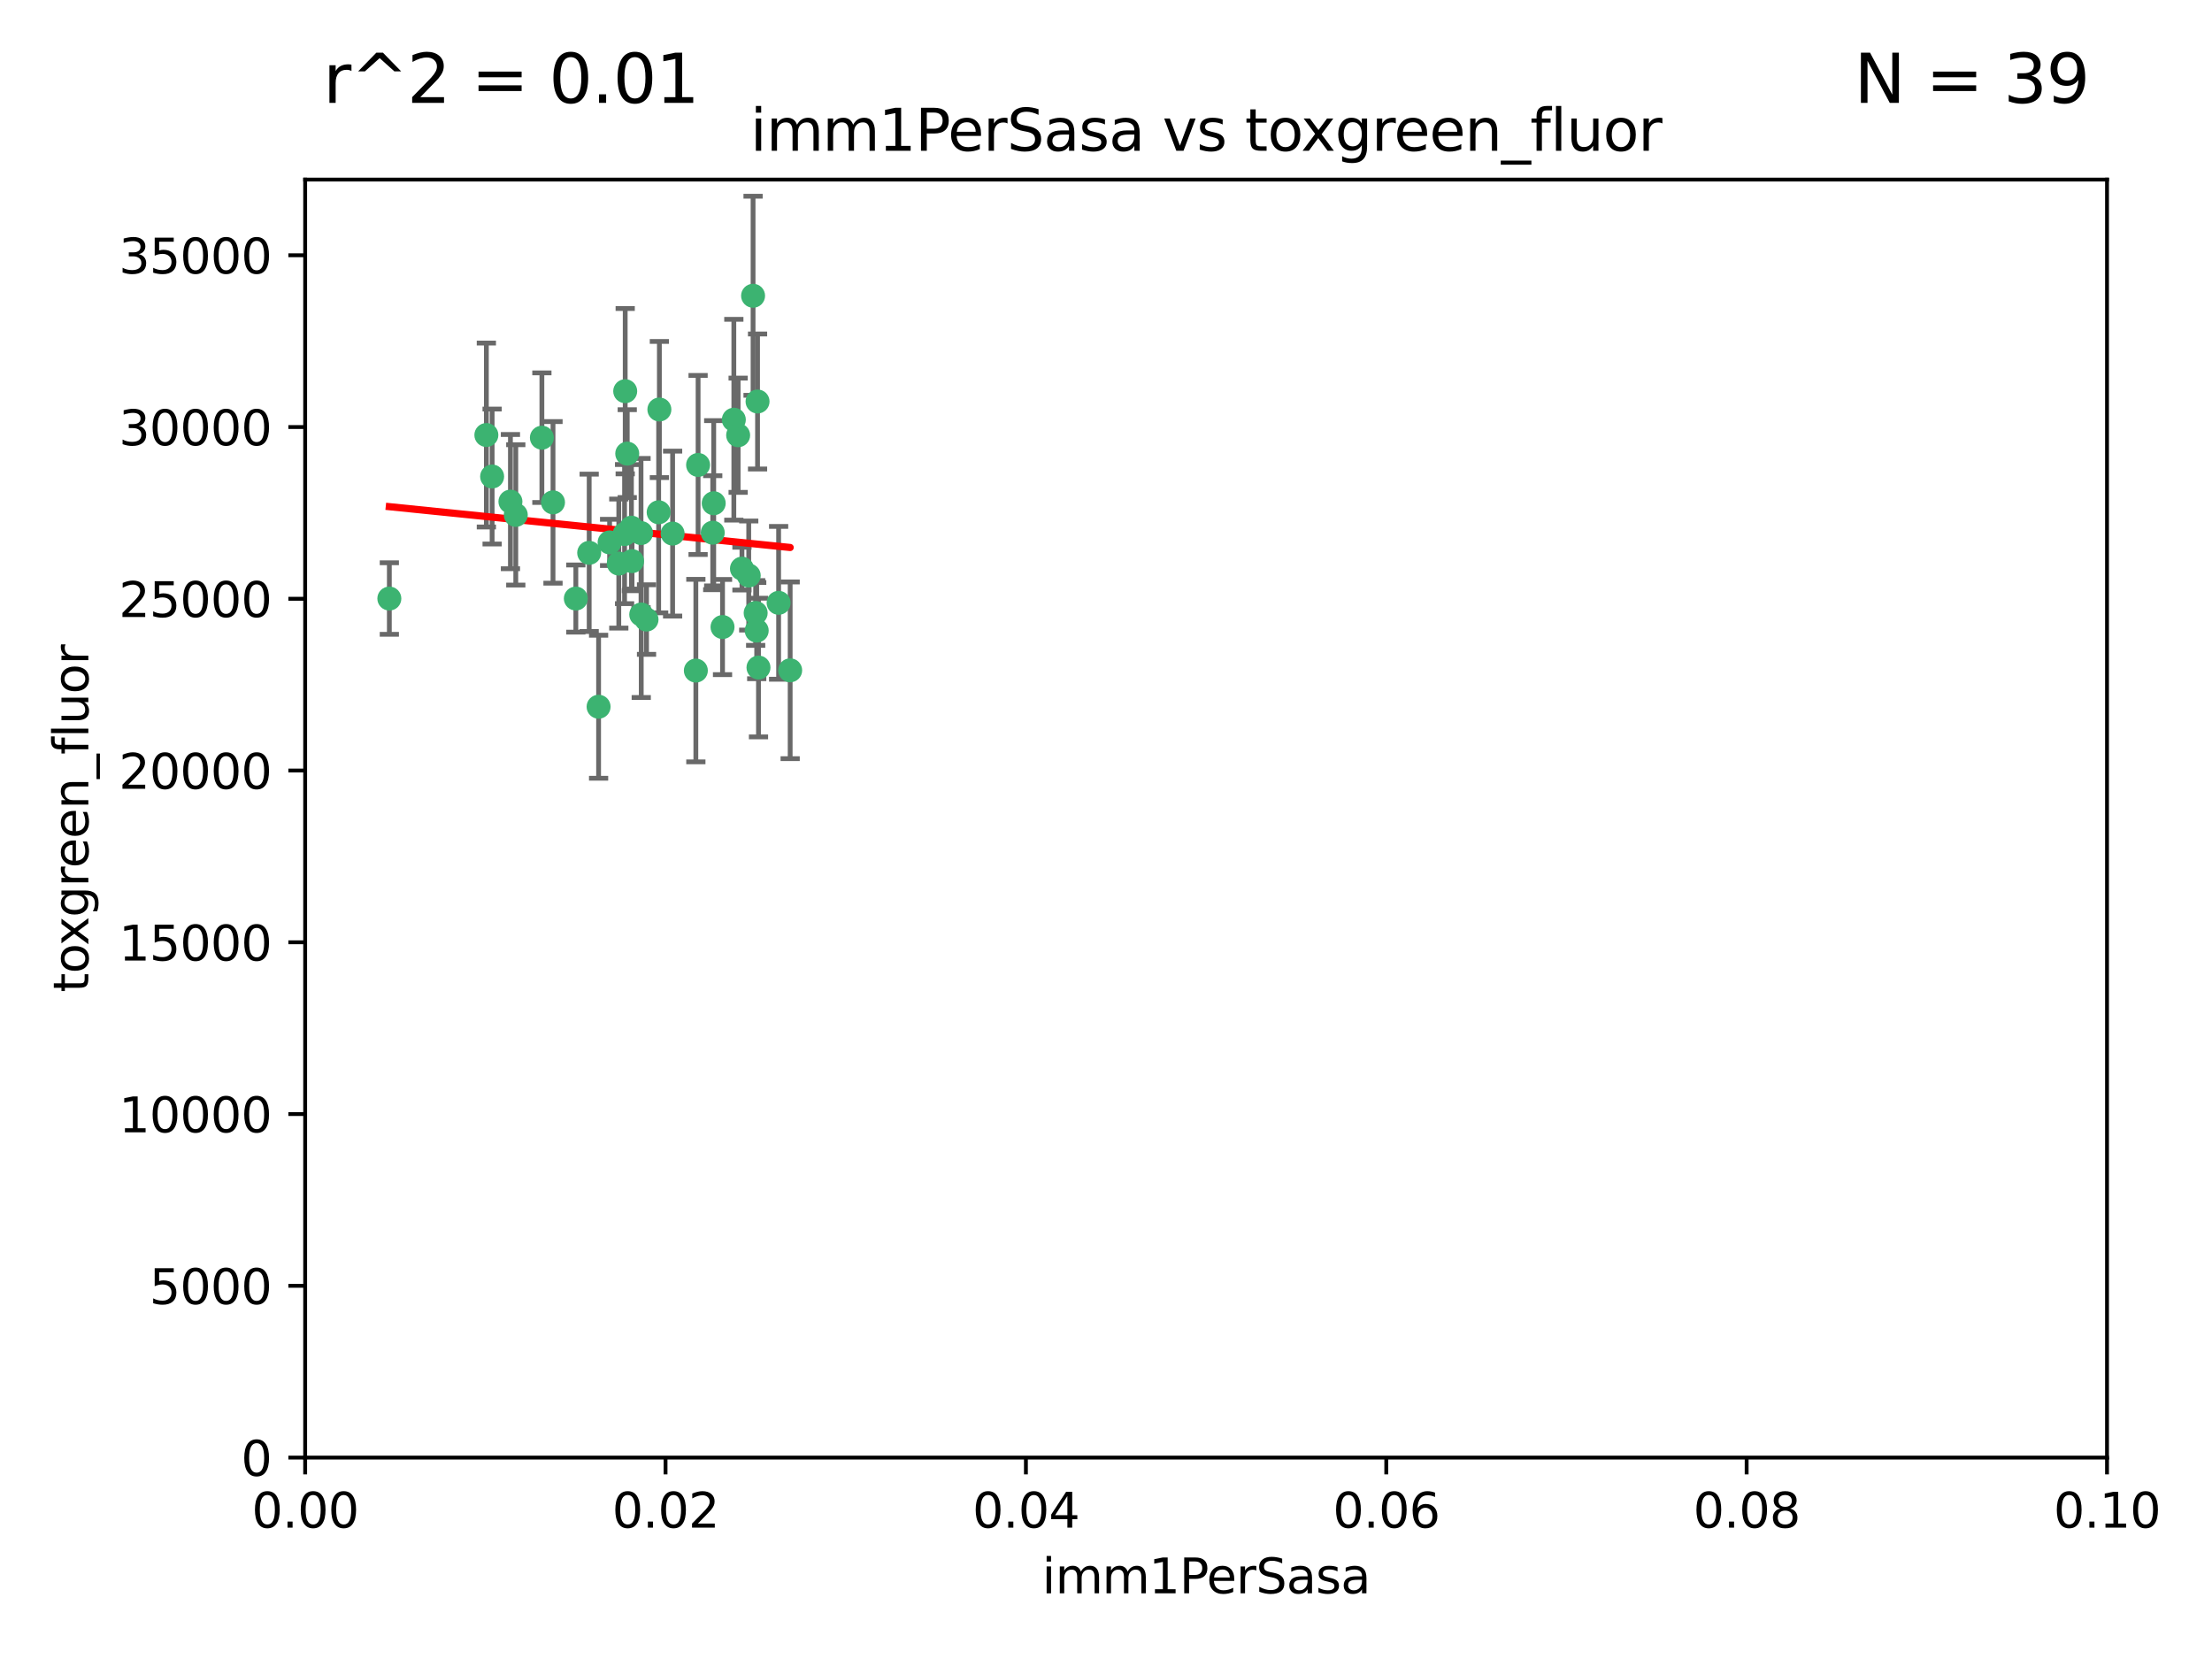 <?xml version="1.0" encoding="utf-8" standalone="no"?>
<!DOCTYPE svg PUBLIC "-//W3C//DTD SVG 1.1//EN"
  "http://www.w3.org/Graphics/SVG/1.1/DTD/svg11.dtd">
<svg xmlns:xlink="http://www.w3.org/1999/xlink" width="460.8pt" height="345.6pt" viewBox="0 0 460.8 345.6" xmlns="http://www.w3.org/2000/svg" version="1.1">
 <defs>
  <style type="text/css">*{stroke-linejoin: round; stroke-linecap: butt}</style>
 </defs>
 <g id="figure_1">
  <g id="patch_1">
   <path d="M 0 345.6 
L 460.8 345.6 
L 460.8 0 
L 0 0 
z
" style="fill: #ffffff"/>
  </g>
  <g id="axes_1">
   <g id="patch_2">
    <path d="M 63.571 303.64 
L 438.93 303.64 
L 438.93 37.411 
L 63.571 37.411 
z
" style="fill: #ffffff"/>
   </g>
   <g id="PathCollection_1">
    <defs>
     <path id="m79bf4ca592" d="M 0 1.118 
C 0.297 1.118 0.581 1 0.791 0.791 
C 1 0.581 1.118 0.297 1.118 0 
C 1.118 -0.297 1 -0.581 0.791 -0.791 
C 0.581 -1 0.297 -1.118 0 -1.118 
C -0.297 -1.118 -0.581 -1 -0.791 -0.791 
C -1 -0.581 -1.118 -0.297 -1.118 0 
C -1.118 0.297 -1 0.581 -0.791 0.791 
C -0.581 1 -0.297 1.118 0 1.118 
z
" style="stroke: #3cb371"/>
    </defs>
    <g clip-path="url(#pd5c67208cc)">
     <use xlink:href="#m79bf4ca592" x="81.107" y="124.69" style="fill: #3cb371; stroke: #3cb371"/>
     <use xlink:href="#m79bf4ca592" x="101.319" y="90.623" style="fill: #3cb371; stroke: #3cb371"/>
     <use xlink:href="#m79bf4ca592" x="106.332" y="104.496" style="fill: #3cb371; stroke: #3cb371"/>
     <use xlink:href="#m79bf4ca592" x="145.426" y="96.857" style="fill: #3cb371; stroke: #3cb371"/>
     <use xlink:href="#m79bf4ca592" x="137.211" y="106.718" style="fill: #3cb371; stroke: #3cb371"/>
     <use xlink:href="#m79bf4ca592" x="126.993" y="112.994" style="fill: #3cb371; stroke: #3cb371"/>
     <use xlink:href="#m79bf4ca592" x="119.957" y="124.689" style="fill: #3cb371; stroke: #3cb371"/>
     <use xlink:href="#m79bf4ca592" x="102.518" y="99.267" style="fill: #3cb371; stroke: #3cb371"/>
     <use xlink:href="#m79bf4ca592" x="107.447" y="107.264" style="fill: #3cb371; stroke: #3cb371"/>
     <use xlink:href="#m79bf4ca592" x="130.666" y="94.5" style="fill: #3cb371; stroke: #3cb371"/>
     <use xlink:href="#m79bf4ca592" x="112.885" y="91.178" style="fill: #3cb371; stroke: #3cb371"/>
     <use xlink:href="#m79bf4ca592" x="130.11" y="111.261" style="fill: #3cb371; stroke: #3cb371"/>
     <use xlink:href="#m79bf4ca592" x="137.361" y="85.309" style="fill: #3cb371; stroke: #3cb371"/>
     <use xlink:href="#m79bf4ca592" x="164.607" y="139.64" style="fill: #3cb371; stroke: #3cb371"/>
     <use xlink:href="#m79bf4ca592" x="124.698" y="147.225" style="fill: #3cb371; stroke: #3cb371"/>
     <use xlink:href="#m79bf4ca592" x="128.906" y="117.402" style="fill: #3cb371; stroke: #3cb371"/>
     <use xlink:href="#m79bf4ca592" x="134.683" y="129.063" style="fill: #3cb371; stroke: #3cb371"/>
     <use xlink:href="#m79bf4ca592" x="140.118" y="111.157" style="fill: #3cb371; stroke: #3cb371"/>
     <use xlink:href="#m79bf4ca592" x="157.637" y="131.368" style="fill: #3cb371; stroke: #3cb371"/>
     <use xlink:href="#m79bf4ca592" x="133.582" y="128.013" style="fill: #3cb371; stroke: #3cb371"/>
     <use xlink:href="#m79bf4ca592" x="162.201" y="125.579" style="fill: #3cb371; stroke: #3cb371"/>
     <use xlink:href="#m79bf4ca592" x="155.975" y="119.895" style="fill: #3cb371; stroke: #3cb371"/>
     <use xlink:href="#m79bf4ca592" x="152.872" y="87.434" style="fill: #3cb371; stroke: #3cb371"/>
     <use xlink:href="#m79bf4ca592" x="148.477" y="110.968" style="fill: #3cb371; stroke: #3cb371"/>
     <use xlink:href="#m79bf4ca592" x="133.537" y="111.045" style="fill: #3cb371; stroke: #3cb371"/>
     <use xlink:href="#m79bf4ca592" x="115.202" y="104.651" style="fill: #3cb371; stroke: #3cb371"/>
     <use xlink:href="#m79bf4ca592" x="131.665" y="116.895" style="fill: #3cb371; stroke: #3cb371"/>
     <use xlink:href="#m79bf4ca592" x="157.418" y="127.696" style="fill: #3cb371; stroke: #3cb371"/>
     <use xlink:href="#m79bf4ca592" x="148.679" y="104.837" style="fill: #3cb371; stroke: #3cb371"/>
     <use xlink:href="#m79bf4ca592" x="131.536" y="109.922" style="fill: #3cb371; stroke: #3cb371"/>
     <use xlink:href="#m79bf4ca592" x="156.879" y="61.614" style="fill: #3cb371; stroke: #3cb371"/>
     <use xlink:href="#m79bf4ca592" x="154.563" y="118.457" style="fill: #3cb371; stroke: #3cb371"/>
     <use xlink:href="#m79bf4ca592" x="158.007" y="139.063" style="fill: #3cb371; stroke: #3cb371"/>
     <use xlink:href="#m79bf4ca592" x="157.812" y="83.639" style="fill: #3cb371; stroke: #3cb371"/>
     <use xlink:href="#m79bf4ca592" x="153.769" y="90.667" style="fill: #3cb371; stroke: #3cb371"/>
     <use xlink:href="#m79bf4ca592" x="130.241" y="81.492" style="fill: #3cb371; stroke: #3cb371"/>
     <use xlink:href="#m79bf4ca592" x="150.516" y="130.623" style="fill: #3cb371; stroke: #3cb371"/>
     <use xlink:href="#m79bf4ca592" x="144.959" y="139.694" style="fill: #3cb371; stroke: #3cb371"/>
     <use xlink:href="#m79bf4ca592" x="122.738" y="115.163" style="fill: #3cb371; stroke: #3cb371"/>
    </g>
   </g>
   <g id="matplotlib.axis_1">
    <g id="xtick_1">
     <g id="line2d_1">
      <defs>
       <path id="m881468d9d7" d="M 0 0 
L 0 3.5 
" style="stroke: #000000; stroke-width: 0.8"/>
      </defs>
      <g>
       <use xlink:href="#m881468d9d7" x="63.571" y="303.64" style="stroke: #000000; stroke-width: 0.8"/>
      </g>
     </g>
     <g id="text_1">
      <!-- 0.00 -->
      <g transform="translate(52.438 318.238)scale(0.1 -0.1)">
       <defs>
        <path id="DejaVuSans-30" d="M 2034 4250 
Q 1547 4250 1301 3770 
Q 1056 3291 1056 2328 
Q 1056 1369 1301 889 
Q 1547 409 2034 409 
Q 2525 409 2770 889 
Q 3016 1369 3016 2328 
Q 3016 3291 2770 3770 
Q 2525 4250 2034 4250 
z
M 2034 4750 
Q 2819 4750 3233 4129 
Q 3647 3509 3647 2328 
Q 3647 1150 3233 529 
Q 2819 -91 2034 -91 
Q 1250 -91 836 529 
Q 422 1150 422 2328 
Q 422 3509 836 4129 
Q 1250 4750 2034 4750 
z
" transform="scale(0.016)"/>
        <path id="DejaVuSans-2e" d="M 684 794 
L 1344 794 
L 1344 0 
L 684 0 
L 684 794 
z
" transform="scale(0.016)"/>
       </defs>
       <use xlink:href="#DejaVuSans-30"/>
       <use xlink:href="#DejaVuSans-2e" x="63.623"/>
       <use xlink:href="#DejaVuSans-30" x="95.41"/>
       <use xlink:href="#DejaVuSans-30" x="159.033"/>
      </g>
     </g>
    </g>
    <g id="xtick_2">
     <g id="line2d_2">
      <g>
       <use xlink:href="#m881468d9d7" x="138.643" y="303.64" style="stroke: #000000; stroke-width: 0.8"/>
      </g>
     </g>
     <g id="text_2">
      <!-- 0.02 -->
      <g transform="translate(127.51 318.238)scale(0.1 -0.1)">
       <defs>
        <path id="DejaVuSans-32" d="M 1228 531 
L 3431 531 
L 3431 0 
L 469 0 
L 469 531 
Q 828 903 1448 1529 
Q 2069 2156 2228 2338 
Q 2531 2678 2651 2914 
Q 2772 3150 2772 3378 
Q 2772 3750 2511 3984 
Q 2250 4219 1831 4219 
Q 1534 4219 1204 4116 
Q 875 4013 500 3803 
L 500 4441 
Q 881 4594 1212 4672 
Q 1544 4750 1819 4750 
Q 2544 4750 2975 4387 
Q 3406 4025 3406 3419 
Q 3406 3131 3298 2873 
Q 3191 2616 2906 2266 
Q 2828 2175 2409 1742 
Q 1991 1309 1228 531 
z
" transform="scale(0.016)"/>
       </defs>
       <use xlink:href="#DejaVuSans-30"/>
       <use xlink:href="#DejaVuSans-2e" x="63.623"/>
       <use xlink:href="#DejaVuSans-30" x="95.41"/>
       <use xlink:href="#DejaVuSans-32" x="159.033"/>
      </g>
     </g>
    </g>
    <g id="xtick_3">
     <g id="line2d_3">
      <g>
       <use xlink:href="#m881468d9d7" x="213.715" y="303.64" style="stroke: #000000; stroke-width: 0.8"/>
      </g>
     </g>
     <g id="text_3">
      <!-- 0.04 -->
      <g transform="translate(202.582 318.238)scale(0.1 -0.1)">
       <defs>
        <path id="DejaVuSans-34" d="M 2419 4116 
L 825 1625 
L 2419 1625 
L 2419 4116 
z
M 2253 4666 
L 3047 4666 
L 3047 1625 
L 3713 1625 
L 3713 1100 
L 3047 1100 
L 3047 0 
L 2419 0 
L 2419 1100 
L 313 1100 
L 313 1709 
L 2253 4666 
z
" transform="scale(0.016)"/>
       </defs>
       <use xlink:href="#DejaVuSans-30"/>
       <use xlink:href="#DejaVuSans-2e" x="63.623"/>
       <use xlink:href="#DejaVuSans-30" x="95.41"/>
       <use xlink:href="#DejaVuSans-34" x="159.033"/>
      </g>
     </g>
    </g>
    <g id="xtick_4">
     <g id="line2d_4">
      <g>
       <use xlink:href="#m881468d9d7" x="288.786" y="303.64" style="stroke: #000000; stroke-width: 0.8"/>
      </g>
     </g>
     <g id="text_4">
      <!-- 0.06 -->
      <g transform="translate(277.654 318.238)scale(0.1 -0.1)">
       <defs>
        <path id="DejaVuSans-36" d="M 2113 2584 
Q 1688 2584 1439 2293 
Q 1191 2003 1191 1497 
Q 1191 994 1439 701 
Q 1688 409 2113 409 
Q 2538 409 2786 701 
Q 3034 994 3034 1497 
Q 3034 2003 2786 2293 
Q 2538 2584 2113 2584 
z
M 3366 4563 
L 3366 3988 
Q 3128 4100 2886 4159 
Q 2644 4219 2406 4219 
Q 1781 4219 1451 3797 
Q 1122 3375 1075 2522 
Q 1259 2794 1537 2939 
Q 1816 3084 2150 3084 
Q 2853 3084 3261 2657 
Q 3669 2231 3669 1497 
Q 3669 778 3244 343 
Q 2819 -91 2113 -91 
Q 1303 -91 875 529 
Q 447 1150 447 2328 
Q 447 3434 972 4092 
Q 1497 4750 2381 4750 
Q 2619 4750 2861 4703 
Q 3103 4656 3366 4563 
z
" transform="scale(0.016)"/>
       </defs>
       <use xlink:href="#DejaVuSans-30"/>
       <use xlink:href="#DejaVuSans-2e" x="63.623"/>
       <use xlink:href="#DejaVuSans-30" x="95.41"/>
       <use xlink:href="#DejaVuSans-36" x="159.033"/>
      </g>
     </g>
    </g>
    <g id="xtick_5">
     <g id="line2d_5">
      <g>
       <use xlink:href="#m881468d9d7" x="363.858" y="303.64" style="stroke: #000000; stroke-width: 0.8"/>
      </g>
     </g>
     <g id="text_5">
      <!-- 0.08 -->
      <g transform="translate(352.725 318.238)scale(0.1 -0.1)">
       <defs>
        <path id="DejaVuSans-38" d="M 2034 2216 
Q 1584 2216 1326 1975 
Q 1069 1734 1069 1313 
Q 1069 891 1326 650 
Q 1584 409 2034 409 
Q 2484 409 2743 651 
Q 3003 894 3003 1313 
Q 3003 1734 2745 1975 
Q 2488 2216 2034 2216 
z
M 1403 2484 
Q 997 2584 770 2862 
Q 544 3141 544 3541 
Q 544 4100 942 4425 
Q 1341 4750 2034 4750 
Q 2731 4750 3128 4425 
Q 3525 4100 3525 3541 
Q 3525 3141 3298 2862 
Q 3072 2584 2669 2484 
Q 3125 2378 3379 2068 
Q 3634 1759 3634 1313 
Q 3634 634 3220 271 
Q 2806 -91 2034 -91 
Q 1263 -91 848 271 
Q 434 634 434 1313 
Q 434 1759 690 2068 
Q 947 2378 1403 2484 
z
M 1172 3481 
Q 1172 3119 1398 2916 
Q 1625 2713 2034 2713 
Q 2441 2713 2670 2916 
Q 2900 3119 2900 3481 
Q 2900 3844 2670 4047 
Q 2441 4250 2034 4250 
Q 1625 4250 1398 4047 
Q 1172 3844 1172 3481 
z
" transform="scale(0.016)"/>
       </defs>
       <use xlink:href="#DejaVuSans-30"/>
       <use xlink:href="#DejaVuSans-2e" x="63.623"/>
       <use xlink:href="#DejaVuSans-30" x="95.41"/>
       <use xlink:href="#DejaVuSans-38" x="159.033"/>
      </g>
     </g>
    </g>
    <g id="xtick_6">
     <g id="line2d_6">
      <g>
       <use xlink:href="#m881468d9d7" x="438.93" y="303.64" style="stroke: #000000; stroke-width: 0.8"/>
      </g>
     </g>
     <g id="text_6">
      <!-- 0.10 -->
      <g transform="translate(427.797 318.238)scale(0.1 -0.1)">
       <defs>
        <path id="DejaVuSans-31" d="M 794 531 
L 1825 531 
L 1825 4091 
L 703 3866 
L 703 4441 
L 1819 4666 
L 2450 4666 
L 2450 531 
L 3481 531 
L 3481 0 
L 794 0 
L 794 531 
z
" transform="scale(0.016)"/>
       </defs>
       <use xlink:href="#DejaVuSans-30"/>
       <use xlink:href="#DejaVuSans-2e" x="63.623"/>
       <use xlink:href="#DejaVuSans-31" x="95.41"/>
       <use xlink:href="#DejaVuSans-30" x="159.033"/>
      </g>
     </g>
    </g>
    <g id="text_7">
     <!-- imm1PerSasa -->
     <g transform="translate(217.067 331.917)scale(0.1 -0.1)">
      <defs>
       <path id="DejaVuSans-69" d="M 603 3500 
L 1178 3500 
L 1178 0 
L 603 0 
L 603 3500 
z
M 603 4863 
L 1178 4863 
L 1178 4134 
L 603 4134 
L 603 4863 
z
" transform="scale(0.016)"/>
       <path id="DejaVuSans-6d" d="M 3328 2828 
Q 3544 3216 3844 3400 
Q 4144 3584 4550 3584 
Q 5097 3584 5394 3201 
Q 5691 2819 5691 2113 
L 5691 0 
L 5113 0 
L 5113 2094 
Q 5113 2597 4934 2840 
Q 4756 3084 4391 3084 
Q 3944 3084 3684 2787 
Q 3425 2491 3425 1978 
L 3425 0 
L 2847 0 
L 2847 2094 
Q 2847 2600 2669 2842 
Q 2491 3084 2119 3084 
Q 1678 3084 1418 2786 
Q 1159 2488 1159 1978 
L 1159 0 
L 581 0 
L 581 3500 
L 1159 3500 
L 1159 2956 
Q 1356 3278 1631 3431 
Q 1906 3584 2284 3584 
Q 2666 3584 2933 3390 
Q 3200 3197 3328 2828 
z
" transform="scale(0.016)"/>
       <path id="DejaVuSans-50" d="M 1259 4147 
L 1259 2394 
L 2053 2394 
Q 2494 2394 2734 2622 
Q 2975 2850 2975 3272 
Q 2975 3691 2734 3919 
Q 2494 4147 2053 4147 
L 1259 4147 
z
M 628 4666 
L 2053 4666 
Q 2838 4666 3239 4311 
Q 3641 3956 3641 3272 
Q 3641 2581 3239 2228 
Q 2838 1875 2053 1875 
L 1259 1875 
L 1259 0 
L 628 0 
L 628 4666 
z
" transform="scale(0.016)"/>
       <path id="DejaVuSans-65" d="M 3597 1894 
L 3597 1613 
L 953 1613 
Q 991 1019 1311 708 
Q 1631 397 2203 397 
Q 2534 397 2845 478 
Q 3156 559 3463 722 
L 3463 178 
Q 3153 47 2828 -22 
Q 2503 -91 2169 -91 
Q 1331 -91 842 396 
Q 353 884 353 1716 
Q 353 2575 817 3079 
Q 1281 3584 2069 3584 
Q 2775 3584 3186 3129 
Q 3597 2675 3597 1894 
z
M 3022 2063 
Q 3016 2534 2758 2815 
Q 2500 3097 2075 3097 
Q 1594 3097 1305 2825 
Q 1016 2553 972 2059 
L 3022 2063 
z
" transform="scale(0.016)"/>
       <path id="DejaVuSans-72" d="M 2631 2963 
Q 2534 3019 2420 3045 
Q 2306 3072 2169 3072 
Q 1681 3072 1420 2755 
Q 1159 2438 1159 1844 
L 1159 0 
L 581 0 
L 581 3500 
L 1159 3500 
L 1159 2956 
Q 1341 3275 1631 3429 
Q 1922 3584 2338 3584 
Q 2397 3584 2469 3576 
Q 2541 3569 2628 3553 
L 2631 2963 
z
" transform="scale(0.016)"/>
       <path id="DejaVuSans-53" d="M 3425 4513 
L 3425 3897 
Q 3066 4069 2747 4153 
Q 2428 4238 2131 4238 
Q 1616 4238 1336 4038 
Q 1056 3838 1056 3469 
Q 1056 3159 1242 3001 
Q 1428 2844 1947 2747 
L 2328 2669 
Q 3034 2534 3370 2195 
Q 3706 1856 3706 1288 
Q 3706 609 3251 259 
Q 2797 -91 1919 -91 
Q 1588 -91 1214 -16 
Q 841 59 441 206 
L 441 856 
Q 825 641 1194 531 
Q 1563 422 1919 422 
Q 2459 422 2753 634 
Q 3047 847 3047 1241 
Q 3047 1584 2836 1778 
Q 2625 1972 2144 2069 
L 1759 2144 
Q 1053 2284 737 2584 
Q 422 2884 422 3419 
Q 422 4038 858 4394 
Q 1294 4750 2059 4750 
Q 2388 4750 2728 4690 
Q 3069 4631 3425 4513 
z
" transform="scale(0.016)"/>
       <path id="DejaVuSans-61" d="M 2194 1759 
Q 1497 1759 1228 1600 
Q 959 1441 959 1056 
Q 959 750 1161 570 
Q 1363 391 1709 391 
Q 2188 391 2477 730 
Q 2766 1069 2766 1631 
L 2766 1759 
L 2194 1759 
z
M 3341 1997 
L 3341 0 
L 2766 0 
L 2766 531 
Q 2569 213 2275 61 
Q 1981 -91 1556 -91 
Q 1019 -91 701 211 
Q 384 513 384 1019 
Q 384 1609 779 1909 
Q 1175 2209 1959 2209 
L 2766 2209 
L 2766 2266 
Q 2766 2663 2505 2880 
Q 2244 3097 1772 3097 
Q 1472 3097 1187 3025 
Q 903 2953 641 2809 
L 641 3341 
Q 956 3463 1253 3523 
Q 1550 3584 1831 3584 
Q 2591 3584 2966 3190 
Q 3341 2797 3341 1997 
z
" transform="scale(0.016)"/>
       <path id="DejaVuSans-73" d="M 2834 3397 
L 2834 2853 
Q 2591 2978 2328 3040 
Q 2066 3103 1784 3103 
Q 1356 3103 1142 2972 
Q 928 2841 928 2578 
Q 928 2378 1081 2264 
Q 1234 2150 1697 2047 
L 1894 2003 
Q 2506 1872 2764 1633 
Q 3022 1394 3022 966 
Q 3022 478 2636 193 
Q 2250 -91 1575 -91 
Q 1294 -91 989 -36 
Q 684 19 347 128 
L 347 722 
Q 666 556 975 473 
Q 1284 391 1588 391 
Q 1994 391 2212 530 
Q 2431 669 2431 922 
Q 2431 1156 2273 1281 
Q 2116 1406 1581 1522 
L 1381 1569 
Q 847 1681 609 1914 
Q 372 2147 372 2553 
Q 372 3047 722 3315 
Q 1072 3584 1716 3584 
Q 2034 3584 2315 3537 
Q 2597 3491 2834 3397 
z
" transform="scale(0.016)"/>
      </defs>
      <use xlink:href="#DejaVuSans-69"/>
      <use xlink:href="#DejaVuSans-6d" x="27.783"/>
      <use xlink:href="#DejaVuSans-6d" x="125.195"/>
      <use xlink:href="#DejaVuSans-31" x="222.607"/>
      <use xlink:href="#DejaVuSans-50" x="286.23"/>
      <use xlink:href="#DejaVuSans-65" x="342.908"/>
      <use xlink:href="#DejaVuSans-72" x="404.432"/>
      <use xlink:href="#DejaVuSans-53" x="445.545"/>
      <use xlink:href="#DejaVuSans-61" x="509.021"/>
      <use xlink:href="#DejaVuSans-73" x="570.301"/>
      <use xlink:href="#DejaVuSans-61" x="622.4"/>
     </g>
    </g>
   </g>
   <g id="matplotlib.axis_2">
    <g id="ytick_1">
     <g id="line2d_7">
      <defs>
       <path id="m33e1cf31df" d="M 0 0 
L -3.5 0 
" style="stroke: #000000; stroke-width: 0.8"/>
      </defs>
      <g>
       <use xlink:href="#m33e1cf31df" x="63.571" y="303.64" style="stroke: #000000; stroke-width: 0.8"/>
      </g>
     </g>
     <g id="text_8">
      <!-- 0 -->
      <g transform="translate(50.209 307.439)scale(0.1 -0.1)">
       <use xlink:href="#DejaVuSans-30"/>
      </g>
     </g>
    </g>
    <g id="ytick_2">
     <g id="line2d_8">
      <g>
       <use xlink:href="#m33e1cf31df" x="63.571" y="267.859" style="stroke: #000000; stroke-width: 0.8"/>
      </g>
     </g>
     <g id="text_9">
      <!-- 5000 -->
      <g transform="translate(31.121 271.658)scale(0.1 -0.1)">
       <defs>
        <path id="DejaVuSans-35" d="M 691 4666 
L 3169 4666 
L 3169 4134 
L 1269 4134 
L 1269 2991 
Q 1406 3038 1543 3061 
Q 1681 3084 1819 3084 
Q 2600 3084 3056 2656 
Q 3513 2228 3513 1497 
Q 3513 744 3044 326 
Q 2575 -91 1722 -91 
Q 1428 -91 1123 -41 
Q 819 9 494 109 
L 494 744 
Q 775 591 1075 516 
Q 1375 441 1709 441 
Q 2250 441 2565 725 
Q 2881 1009 2881 1497 
Q 2881 1984 2565 2268 
Q 2250 2553 1709 2553 
Q 1456 2553 1204 2497 
Q 953 2441 691 2322 
L 691 4666 
z
" transform="scale(0.016)"/>
       </defs>
       <use xlink:href="#DejaVuSans-35"/>
       <use xlink:href="#DejaVuSans-30" x="63.623"/>
       <use xlink:href="#DejaVuSans-30" x="127.246"/>
       <use xlink:href="#DejaVuSans-30" x="190.869"/>
      </g>
     </g>
    </g>
    <g id="ytick_3">
     <g id="line2d_9">
      <g>
       <use xlink:href="#m33e1cf31df" x="63.571" y="232.078" style="stroke: #000000; stroke-width: 0.8"/>
      </g>
     </g>
     <g id="text_10">
      <!-- 10000 -->
      <g transform="translate(24.759 235.878)scale(0.1 -0.1)">
       <use xlink:href="#DejaVuSans-31"/>
       <use xlink:href="#DejaVuSans-30" x="63.623"/>
       <use xlink:href="#DejaVuSans-30" x="127.246"/>
       <use xlink:href="#DejaVuSans-30" x="190.869"/>
       <use xlink:href="#DejaVuSans-30" x="254.492"/>
      </g>
     </g>
    </g>
    <g id="ytick_4">
     <g id="line2d_10">
      <g>
       <use xlink:href="#m33e1cf31df" x="63.571" y="196.298" style="stroke: #000000; stroke-width: 0.8"/>
      </g>
     </g>
     <g id="text_11">
      <!-- 15000 -->
      <g transform="translate(24.759 200.097)scale(0.1 -0.1)">
       <use xlink:href="#DejaVuSans-31"/>
       <use xlink:href="#DejaVuSans-35" x="63.623"/>
       <use xlink:href="#DejaVuSans-30" x="127.246"/>
       <use xlink:href="#DejaVuSans-30" x="190.869"/>
       <use xlink:href="#DejaVuSans-30" x="254.492"/>
      </g>
     </g>
    </g>
    <g id="ytick_5">
     <g id="line2d_11">
      <g>
       <use xlink:href="#m33e1cf31df" x="63.571" y="160.517" style="stroke: #000000; stroke-width: 0.8"/>
      </g>
     </g>
     <g id="text_12">
      <!-- 20000 -->
      <g transform="translate(24.759 164.316)scale(0.1 -0.1)">
       <use xlink:href="#DejaVuSans-32"/>
       <use xlink:href="#DejaVuSans-30" x="63.623"/>
       <use xlink:href="#DejaVuSans-30" x="127.246"/>
       <use xlink:href="#DejaVuSans-30" x="190.869"/>
       <use xlink:href="#DejaVuSans-30" x="254.492"/>
      </g>
     </g>
    </g>
    <g id="ytick_6">
     <g id="line2d_12">
      <g>
       <use xlink:href="#m33e1cf31df" x="63.571" y="124.736" style="stroke: #000000; stroke-width: 0.8"/>
      </g>
     </g>
     <g id="text_13">
      <!-- 25000 -->
      <g transform="translate(24.759 128.535)scale(0.1 -0.1)">
       <use xlink:href="#DejaVuSans-32"/>
       <use xlink:href="#DejaVuSans-35" x="63.623"/>
       <use xlink:href="#DejaVuSans-30" x="127.246"/>
       <use xlink:href="#DejaVuSans-30" x="190.869"/>
       <use xlink:href="#DejaVuSans-30" x="254.492"/>
      </g>
     </g>
    </g>
    <g id="ytick_7">
     <g id="line2d_13">
      <g>
       <use xlink:href="#m33e1cf31df" x="63.571" y="88.955" style="stroke: #000000; stroke-width: 0.8"/>
      </g>
     </g>
     <g id="text_14">
      <!-- 30000 -->
      <g transform="translate(24.759 92.754)scale(0.1 -0.1)">
       <defs>
        <path id="DejaVuSans-33" d="M 2597 2516 
Q 3050 2419 3304 2112 
Q 3559 1806 3559 1356 
Q 3559 666 3084 287 
Q 2609 -91 1734 -91 
Q 1441 -91 1130 -33 
Q 819 25 488 141 
L 488 750 
Q 750 597 1062 519 
Q 1375 441 1716 441 
Q 2309 441 2620 675 
Q 2931 909 2931 1356 
Q 2931 1769 2642 2001 
Q 2353 2234 1838 2234 
L 1294 2234 
L 1294 2753 
L 1863 2753 
Q 2328 2753 2575 2939 
Q 2822 3125 2822 3475 
Q 2822 3834 2567 4026 
Q 2313 4219 1838 4219 
Q 1578 4219 1281 4162 
Q 984 4106 628 3988 
L 628 4550 
Q 988 4650 1302 4700 
Q 1616 4750 1894 4750 
Q 2613 4750 3031 4423 
Q 3450 4097 3450 3541 
Q 3450 3153 3228 2886 
Q 3006 2619 2597 2516 
z
" transform="scale(0.016)"/>
       </defs>
       <use xlink:href="#DejaVuSans-33"/>
       <use xlink:href="#DejaVuSans-30" x="63.623"/>
       <use xlink:href="#DejaVuSans-30" x="127.246"/>
       <use xlink:href="#DejaVuSans-30" x="190.869"/>
       <use xlink:href="#DejaVuSans-30" x="254.492"/>
      </g>
     </g>
    </g>
    <g id="ytick_8">
     <g id="line2d_14">
      <g>
       <use xlink:href="#m33e1cf31df" x="63.571" y="53.174" style="stroke: #000000; stroke-width: 0.8"/>
      </g>
     </g>
     <g id="text_15">
      <!-- 35000 -->
      <g transform="translate(24.759 56.974)scale(0.1 -0.1)">
       <use xlink:href="#DejaVuSans-33"/>
       <use xlink:href="#DejaVuSans-35" x="63.623"/>
       <use xlink:href="#DejaVuSans-30" x="127.246"/>
       <use xlink:href="#DejaVuSans-30" x="190.869"/>
       <use xlink:href="#DejaVuSans-30" x="254.492"/>
      </g>
     </g>
    </g>
    <g id="text_16">
     <!-- toxgreen_fluor -->
     <g transform="translate(18.401 206.72)rotate(-90)scale(0.1 -0.1)">
      <defs>
       <path id="DejaVuSans-74" d="M 1172 4494 
L 1172 3500 
L 2356 3500 
L 2356 3053 
L 1172 3053 
L 1172 1153 
Q 1172 725 1289 603 
Q 1406 481 1766 481 
L 2356 481 
L 2356 0 
L 1766 0 
Q 1100 0 847 248 
Q 594 497 594 1153 
L 594 3053 
L 172 3053 
L 172 3500 
L 594 3500 
L 594 4494 
L 1172 4494 
z
" transform="scale(0.016)"/>
       <path id="DejaVuSans-6f" d="M 1959 3097 
Q 1497 3097 1228 2736 
Q 959 2375 959 1747 
Q 959 1119 1226 758 
Q 1494 397 1959 397 
Q 2419 397 2687 759 
Q 2956 1122 2956 1747 
Q 2956 2369 2687 2733 
Q 2419 3097 1959 3097 
z
M 1959 3584 
Q 2709 3584 3137 3096 
Q 3566 2609 3566 1747 
Q 3566 888 3137 398 
Q 2709 -91 1959 -91 
Q 1206 -91 779 398 
Q 353 888 353 1747 
Q 353 2609 779 3096 
Q 1206 3584 1959 3584 
z
" transform="scale(0.016)"/>
       <path id="DejaVuSans-78" d="M 3513 3500 
L 2247 1797 
L 3578 0 
L 2900 0 
L 1881 1375 
L 863 0 
L 184 0 
L 1544 1831 
L 300 3500 
L 978 3500 
L 1906 2253 
L 2834 3500 
L 3513 3500 
z
" transform="scale(0.016)"/>
       <path id="DejaVuSans-67" d="M 2906 1791 
Q 2906 2416 2648 2759 
Q 2391 3103 1925 3103 
Q 1463 3103 1205 2759 
Q 947 2416 947 1791 
Q 947 1169 1205 825 
Q 1463 481 1925 481 
Q 2391 481 2648 825 
Q 2906 1169 2906 1791 
z
M 3481 434 
Q 3481 -459 3084 -895 
Q 2688 -1331 1869 -1331 
Q 1566 -1331 1297 -1286 
Q 1028 -1241 775 -1147 
L 775 -588 
Q 1028 -725 1275 -790 
Q 1522 -856 1778 -856 
Q 2344 -856 2625 -561 
Q 2906 -266 2906 331 
L 2906 616 
Q 2728 306 2450 153 
Q 2172 0 1784 0 
Q 1141 0 747 490 
Q 353 981 353 1791 
Q 353 2603 747 3093 
Q 1141 3584 1784 3584 
Q 2172 3584 2450 3431 
Q 2728 3278 2906 2969 
L 2906 3500 
L 3481 3500 
L 3481 434 
z
" transform="scale(0.016)"/>
       <path id="DejaVuSans-6e" d="M 3513 2113 
L 3513 0 
L 2938 0 
L 2938 2094 
Q 2938 2591 2744 2837 
Q 2550 3084 2163 3084 
Q 1697 3084 1428 2787 
Q 1159 2491 1159 1978 
L 1159 0 
L 581 0 
L 581 3500 
L 1159 3500 
L 1159 2956 
Q 1366 3272 1645 3428 
Q 1925 3584 2291 3584 
Q 2894 3584 3203 3211 
Q 3513 2838 3513 2113 
z
" transform="scale(0.016)"/>
       <path id="DejaVuSans-5f" d="M 3263 -1063 
L 3263 -1509 
L -63 -1509 
L -63 -1063 
L 3263 -1063 
z
" transform="scale(0.016)"/>
       <path id="DejaVuSans-66" d="M 2375 4863 
L 2375 4384 
L 1825 4384 
Q 1516 4384 1395 4259 
Q 1275 4134 1275 3809 
L 1275 3500 
L 2222 3500 
L 2222 3053 
L 1275 3053 
L 1275 0 
L 697 0 
L 697 3053 
L 147 3053 
L 147 3500 
L 697 3500 
L 697 3744 
Q 697 4328 969 4595 
Q 1241 4863 1831 4863 
L 2375 4863 
z
" transform="scale(0.016)"/>
       <path id="DejaVuSans-6c" d="M 603 4863 
L 1178 4863 
L 1178 0 
L 603 0 
L 603 4863 
z
" transform="scale(0.016)"/>
       <path id="DejaVuSans-75" d="M 544 1381 
L 544 3500 
L 1119 3500 
L 1119 1403 
Q 1119 906 1312 657 
Q 1506 409 1894 409 
Q 2359 409 2629 706 
Q 2900 1003 2900 1516 
L 2900 3500 
L 3475 3500 
L 3475 0 
L 2900 0 
L 2900 538 
Q 2691 219 2414 64 
Q 2138 -91 1772 -91 
Q 1169 -91 856 284 
Q 544 659 544 1381 
z
M 1991 3584 
L 1991 3584 
z
" transform="scale(0.016)"/>
      </defs>
      <use xlink:href="#DejaVuSans-74"/>
      <use xlink:href="#DejaVuSans-6f" x="39.209"/>
      <use xlink:href="#DejaVuSans-78" x="97.266"/>
      <use xlink:href="#DejaVuSans-67" x="156.445"/>
      <use xlink:href="#DejaVuSans-72" x="219.922"/>
      <use xlink:href="#DejaVuSans-65" x="258.785"/>
      <use xlink:href="#DejaVuSans-65" x="320.309"/>
      <use xlink:href="#DejaVuSans-6e" x="381.832"/>
      <use xlink:href="#DejaVuSans-5f" x="445.211"/>
      <use xlink:href="#DejaVuSans-66" x="495.211"/>
      <use xlink:href="#DejaVuSans-6c" x="530.416"/>
      <use xlink:href="#DejaVuSans-75" x="558.199"/>
      <use xlink:href="#DejaVuSans-6f" x="621.578"/>
      <use xlink:href="#DejaVuSans-72" x="682.76"/>
     </g>
    </g>
   </g>
   <g id="LineCollection_1">
    <path d="M 81.107 132.143 
L 81.107 117.237 
" clip-path="url(#pd5c67208cc)" style="fill: none; stroke: #696969"/>
    <path d="M 101.319 109.781 
L 101.319 71.466 
" clip-path="url(#pd5c67208cc)" style="fill: none; stroke: #696969"/>
    <path d="M 106.332 118.477 
L 106.332 90.515 
" clip-path="url(#pd5c67208cc)" style="fill: none; stroke: #696969"/>
    <path d="M 145.426 115.505 
L 145.426 78.209 
" clip-path="url(#pd5c67208cc)" style="fill: none; stroke: #696969"/>
    <path d="M 137.211 127.664 
L 137.211 85.772 
" clip-path="url(#pd5c67208cc)" style="fill: none; stroke: #696969"/>
    <path d="M 126.993 117.812 
L 126.993 108.176 
" clip-path="url(#pd5c67208cc)" style="fill: none; stroke: #696969"/>
    <path d="M 119.957 131.683 
L 119.957 117.696 
" clip-path="url(#pd5c67208cc)" style="fill: none; stroke: #696969"/>
    <path d="M 102.518 113.322 
L 102.518 85.213 
" clip-path="url(#pd5c67208cc)" style="fill: none; stroke: #696969"/>
    <path d="M 107.447 121.88 
L 107.447 92.647 
" clip-path="url(#pd5c67208cc)" style="fill: none; stroke: #696969"/>
    <path d="M 130.666 103.651 
L 130.666 85.348 
" clip-path="url(#pd5c67208cc)" style="fill: none; stroke: #696969"/>
    <path d="M 112.885 104.675 
L 112.885 77.682 
" clip-path="url(#pd5c67208cc)" style="fill: none; stroke: #696969"/>
    <path d="M 130.11 125.753 
L 130.11 96.768 
" clip-path="url(#pd5c67208cc)" style="fill: none; stroke: #696969"/>
    <path d="M 137.361 99.491 
L 137.361 71.128 
" clip-path="url(#pd5c67208cc)" style="fill: none; stroke: #696969"/>
    <path d="M 164.607 158.046 
L 164.607 121.234 
" clip-path="url(#pd5c67208cc)" style="fill: none; stroke: #696969"/>
    <path d="M 124.698 162.121 
L 124.698 132.33 
" clip-path="url(#pd5c67208cc)" style="fill: none; stroke: #696969"/>
    <path d="M 128.906 130.841 
L 128.906 103.963 
" clip-path="url(#pd5c67208cc)" style="fill: none; stroke: #696969"/>
    <path d="M 134.683 136.31 
L 134.683 121.816 
" clip-path="url(#pd5c67208cc)" style="fill: none; stroke: #696969"/>
    <path d="M 140.118 128.336 
L 140.118 93.979 
" clip-path="url(#pd5c67208cc)" style="fill: none; stroke: #696969"/>
    <path d="M 157.637 141.39 
L 157.637 121.347 
" clip-path="url(#pd5c67208cc)" style="fill: none; stroke: #696969"/>
    <path d="M 133.582 145.305 
L 133.582 110.721 
" clip-path="url(#pd5c67208cc)" style="fill: none; stroke: #696969"/>
    <path d="M 162.201 141.497 
L 162.201 109.662 
" clip-path="url(#pd5c67208cc)" style="fill: none; stroke: #696969"/>
    <path d="M 155.975 131.252 
L 155.975 108.538 
" clip-path="url(#pd5c67208cc)" style="fill: none; stroke: #696969"/>
    <path d="M 152.872 108.351 
L 152.872 66.517 
" clip-path="url(#pd5c67208cc)" style="fill: none; stroke: #696969"/>
    <path d="M 148.477 122.844 
L 148.477 99.093 
" clip-path="url(#pd5c67208cc)" style="fill: none; stroke: #696969"/>
    <path d="M 133.537 126.588 
L 133.537 95.502 
" clip-path="url(#pd5c67208cc)" style="fill: none; stroke: #696969"/>
    <path d="M 115.202 121.481 
L 115.202 87.821 
" clip-path="url(#pd5c67208cc)" style="fill: none; stroke: #696969"/>
    <path d="M 131.665 122.714 
L 131.665 111.075 
" clip-path="url(#pd5c67208cc)" style="fill: none; stroke: #696969"/>
    <path d="M 157.418 134.441 
L 157.418 120.951 
" clip-path="url(#pd5c67208cc)" style="fill: none; stroke: #696969"/>
    <path d="M 148.679 122.048 
L 148.679 87.626 
" clip-path="url(#pd5c67208cc)" style="fill: none; stroke: #696969"/>
    <path d="M 131.536 123.06 
L 131.536 96.783 
" clip-path="url(#pd5c67208cc)" style="fill: none; stroke: #696969"/>
    <path d="M 156.879 82.348 
L 156.879 40.879 
" clip-path="url(#pd5c67208cc)" style="fill: none; stroke: #696969"/>
    <path d="M 154.563 122.912 
L 154.563 114.001 
" clip-path="url(#pd5c67208cc)" style="fill: none; stroke: #696969"/>
    <path d="M 158.007 153.504 
L 158.007 124.622 
" clip-path="url(#pd5c67208cc)" style="fill: none; stroke: #696969"/>
    <path d="M 157.812 97.702 
L 157.812 69.575 
" clip-path="url(#pd5c67208cc)" style="fill: none; stroke: #696969"/>
    <path d="M 153.769 102.568 
L 153.769 78.767 
" clip-path="url(#pd5c67208cc)" style="fill: none; stroke: #696969"/>
    <path d="M 130.241 98.71 
L 130.241 64.274 
" clip-path="url(#pd5c67208cc)" style="fill: none; stroke: #696969"/>
    <path d="M 150.516 140.536 
L 150.516 120.711 
" clip-path="url(#pd5c67208cc)" style="fill: none; stroke: #696969"/>
    <path d="M 144.959 158.704 
L 144.959 120.683 
" clip-path="url(#pd5c67208cc)" style="fill: none; stroke: #696969"/>
    <path d="M 122.738 131.554 
L 122.738 98.772 
" clip-path="url(#pd5c67208cc)" style="fill: none; stroke: #696969"/>
   </g>
   <g id="line2d_15">
    <defs>
     <path id="mb1d8f93eb3" d="M 2 0 
L -2 -0 
" style="stroke: #696969"/>
    </defs>
    <g clip-path="url(#pd5c67208cc)">
     <use xlink:href="#mb1d8f93eb3" x="81.107" y="132.143" style="fill: #696969; stroke: #696969"/>
     <use xlink:href="#mb1d8f93eb3" x="101.319" y="109.781" style="fill: #696969; stroke: #696969"/>
     <use xlink:href="#mb1d8f93eb3" x="106.332" y="118.477" style="fill: #696969; stroke: #696969"/>
     <use xlink:href="#mb1d8f93eb3" x="145.426" y="115.505" style="fill: #696969; stroke: #696969"/>
     <use xlink:href="#mb1d8f93eb3" x="137.211" y="127.664" style="fill: #696969; stroke: #696969"/>
     <use xlink:href="#mb1d8f93eb3" x="126.993" y="117.812" style="fill: #696969; stroke: #696969"/>
     <use xlink:href="#mb1d8f93eb3" x="119.957" y="131.683" style="fill: #696969; stroke: #696969"/>
     <use xlink:href="#mb1d8f93eb3" x="102.518" y="113.322" style="fill: #696969; stroke: #696969"/>
     <use xlink:href="#mb1d8f93eb3" x="107.447" y="121.88" style="fill: #696969; stroke: #696969"/>
     <use xlink:href="#mb1d8f93eb3" x="130.666" y="103.651" style="fill: #696969; stroke: #696969"/>
     <use xlink:href="#mb1d8f93eb3" x="112.885" y="104.675" style="fill: #696969; stroke: #696969"/>
     <use xlink:href="#mb1d8f93eb3" x="130.11" y="125.753" style="fill: #696969; stroke: #696969"/>
     <use xlink:href="#mb1d8f93eb3" x="137.361" y="99.491" style="fill: #696969; stroke: #696969"/>
     <use xlink:href="#mb1d8f93eb3" x="164.607" y="158.046" style="fill: #696969; stroke: #696969"/>
     <use xlink:href="#mb1d8f93eb3" x="124.698" y="162.121" style="fill: #696969; stroke: #696969"/>
     <use xlink:href="#mb1d8f93eb3" x="128.906" y="130.841" style="fill: #696969; stroke: #696969"/>
     <use xlink:href="#mb1d8f93eb3" x="134.683" y="136.31" style="fill: #696969; stroke: #696969"/>
     <use xlink:href="#mb1d8f93eb3" x="140.118" y="128.336" style="fill: #696969; stroke: #696969"/>
     <use xlink:href="#mb1d8f93eb3" x="157.637" y="141.39" style="fill: #696969; stroke: #696969"/>
     <use xlink:href="#mb1d8f93eb3" x="133.582" y="145.305" style="fill: #696969; stroke: #696969"/>
     <use xlink:href="#mb1d8f93eb3" x="162.201" y="141.497" style="fill: #696969; stroke: #696969"/>
     <use xlink:href="#mb1d8f93eb3" x="155.975" y="131.252" style="fill: #696969; stroke: #696969"/>
     <use xlink:href="#mb1d8f93eb3" x="152.872" y="108.351" style="fill: #696969; stroke: #696969"/>
     <use xlink:href="#mb1d8f93eb3" x="148.477" y="122.844" style="fill: #696969; stroke: #696969"/>
     <use xlink:href="#mb1d8f93eb3" x="133.537" y="126.588" style="fill: #696969; stroke: #696969"/>
     <use xlink:href="#mb1d8f93eb3" x="115.202" y="121.481" style="fill: #696969; stroke: #696969"/>
     <use xlink:href="#mb1d8f93eb3" x="131.665" y="122.714" style="fill: #696969; stroke: #696969"/>
     <use xlink:href="#mb1d8f93eb3" x="157.418" y="134.441" style="fill: #696969; stroke: #696969"/>
     <use xlink:href="#mb1d8f93eb3" x="148.679" y="122.048" style="fill: #696969; stroke: #696969"/>
     <use xlink:href="#mb1d8f93eb3" x="131.536" y="123.06" style="fill: #696969; stroke: #696969"/>
     <use xlink:href="#mb1d8f93eb3" x="156.879" y="82.348" style="fill: #696969; stroke: #696969"/>
     <use xlink:href="#mb1d8f93eb3" x="154.563" y="122.912" style="fill: #696969; stroke: #696969"/>
     <use xlink:href="#mb1d8f93eb3" x="158.007" y="153.504" style="fill: #696969; stroke: #696969"/>
     <use xlink:href="#mb1d8f93eb3" x="157.812" y="97.702" style="fill: #696969; stroke: #696969"/>
     <use xlink:href="#mb1d8f93eb3" x="153.769" y="102.568" style="fill: #696969; stroke: #696969"/>
     <use xlink:href="#mb1d8f93eb3" x="130.241" y="98.71" style="fill: #696969; stroke: #696969"/>
     <use xlink:href="#mb1d8f93eb3" x="150.516" y="140.536" style="fill: #696969; stroke: #696969"/>
     <use xlink:href="#mb1d8f93eb3" x="144.959" y="158.704" style="fill: #696969; stroke: #696969"/>
     <use xlink:href="#mb1d8f93eb3" x="122.738" y="131.554" style="fill: #696969; stroke: #696969"/>
    </g>
   </g>
   <g id="line2d_16">
    <g clip-path="url(#pd5c67208cc)">
     <use xlink:href="#mb1d8f93eb3" x="81.107" y="117.237" style="fill: #696969; stroke: #696969"/>
     <use xlink:href="#mb1d8f93eb3" x="101.319" y="71.466" style="fill: #696969; stroke: #696969"/>
     <use xlink:href="#mb1d8f93eb3" x="106.332" y="90.515" style="fill: #696969; stroke: #696969"/>
     <use xlink:href="#mb1d8f93eb3" x="145.426" y="78.209" style="fill: #696969; stroke: #696969"/>
     <use xlink:href="#mb1d8f93eb3" x="137.211" y="85.772" style="fill: #696969; stroke: #696969"/>
     <use xlink:href="#mb1d8f93eb3" x="126.993" y="108.176" style="fill: #696969; stroke: #696969"/>
     <use xlink:href="#mb1d8f93eb3" x="119.957" y="117.696" style="fill: #696969; stroke: #696969"/>
     <use xlink:href="#mb1d8f93eb3" x="102.518" y="85.213" style="fill: #696969; stroke: #696969"/>
     <use xlink:href="#mb1d8f93eb3" x="107.447" y="92.647" style="fill: #696969; stroke: #696969"/>
     <use xlink:href="#mb1d8f93eb3" x="130.666" y="85.348" style="fill: #696969; stroke: #696969"/>
     <use xlink:href="#mb1d8f93eb3" x="112.885" y="77.682" style="fill: #696969; stroke: #696969"/>
     <use xlink:href="#mb1d8f93eb3" x="130.11" y="96.768" style="fill: #696969; stroke: #696969"/>
     <use xlink:href="#mb1d8f93eb3" x="137.361" y="71.128" style="fill: #696969; stroke: #696969"/>
     <use xlink:href="#mb1d8f93eb3" x="164.607" y="121.234" style="fill: #696969; stroke: #696969"/>
     <use xlink:href="#mb1d8f93eb3" x="124.698" y="132.33" style="fill: #696969; stroke: #696969"/>
     <use xlink:href="#mb1d8f93eb3" x="128.906" y="103.963" style="fill: #696969; stroke: #696969"/>
     <use xlink:href="#mb1d8f93eb3" x="134.683" y="121.816" style="fill: #696969; stroke: #696969"/>
     <use xlink:href="#mb1d8f93eb3" x="140.118" y="93.979" style="fill: #696969; stroke: #696969"/>
     <use xlink:href="#mb1d8f93eb3" x="157.637" y="121.347" style="fill: #696969; stroke: #696969"/>
     <use xlink:href="#mb1d8f93eb3" x="133.582" y="110.721" style="fill: #696969; stroke: #696969"/>
     <use xlink:href="#mb1d8f93eb3" x="162.201" y="109.662" style="fill: #696969; stroke: #696969"/>
     <use xlink:href="#mb1d8f93eb3" x="155.975" y="108.538" style="fill: #696969; stroke: #696969"/>
     <use xlink:href="#mb1d8f93eb3" x="152.872" y="66.517" style="fill: #696969; stroke: #696969"/>
     <use xlink:href="#mb1d8f93eb3" x="148.477" y="99.093" style="fill: #696969; stroke: #696969"/>
     <use xlink:href="#mb1d8f93eb3" x="133.537" y="95.502" style="fill: #696969; stroke: #696969"/>
     <use xlink:href="#mb1d8f93eb3" x="115.202" y="87.821" style="fill: #696969; stroke: #696969"/>
     <use xlink:href="#mb1d8f93eb3" x="131.665" y="111.075" style="fill: #696969; stroke: #696969"/>
     <use xlink:href="#mb1d8f93eb3" x="157.418" y="120.951" style="fill: #696969; stroke: #696969"/>
     <use xlink:href="#mb1d8f93eb3" x="148.679" y="87.626" style="fill: #696969; stroke: #696969"/>
     <use xlink:href="#mb1d8f93eb3" x="131.536" y="96.783" style="fill: #696969; stroke: #696969"/>
     <use xlink:href="#mb1d8f93eb3" x="156.879" y="40.879" style="fill: #696969; stroke: #696969"/>
     <use xlink:href="#mb1d8f93eb3" x="154.563" y="114.001" style="fill: #696969; stroke: #696969"/>
     <use xlink:href="#mb1d8f93eb3" x="158.007" y="124.622" style="fill: #696969; stroke: #696969"/>
     <use xlink:href="#mb1d8f93eb3" x="157.812" y="69.575" style="fill: #696969; stroke: #696969"/>
     <use xlink:href="#mb1d8f93eb3" x="153.769" y="78.767" style="fill: #696969; stroke: #696969"/>
     <use xlink:href="#mb1d8f93eb3" x="130.241" y="64.274" style="fill: #696969; stroke: #696969"/>
     <use xlink:href="#mb1d8f93eb3" x="150.516" y="120.711" style="fill: #696969; stroke: #696969"/>
     <use xlink:href="#mb1d8f93eb3" x="144.959" y="120.683" style="fill: #696969; stroke: #696969"/>
     <use xlink:href="#mb1d8f93eb3" x="122.738" y="98.772" style="fill: #696969; stroke: #696969"/>
    </g>
   </g>
   <g id="line2d_17">
    <path d="M 81.107 105.549 
L 101.319 107.607 
L 106.332 108.118 
L 145.426 112.099 
L 137.211 111.262 
L 126.993 110.222 
L 119.957 109.505 
L 102.518 107.729 
L 107.447 108.231 
L 130.666 110.596 
L 112.885 108.785 
L 130.11 110.539 
L 137.361 111.277 
L 164.607 114.052 
L 124.698 109.988 
L 128.906 110.416 
L 134.683 111.005 
L 140.118 111.558 
L 157.637 113.342 
L 133.582 110.893 
L 162.201 113.807 
L 155.975 113.173 
L 152.872 112.857 
L 148.477 112.409 
L 133.537 110.888 
L 115.202 109.021 
L 131.665 110.697 
L 157.418 113.32 
L 148.679 112.43 
L 131.536 110.684 
L 156.879 113.265 
L 154.563 113.029 
L 158.007 113.38 
L 157.812 113.36 
L 153.769 112.948 
L 130.241 110.552 
L 150.516 112.617 
L 144.959 112.051 
L 122.738 109.788 
" clip-path="url(#pd5c67208cc)" style="fill: none; stroke: #ff0000; stroke-width: 1.5; stroke-linecap: square"/>
   </g>
   <g id="line2d_18">
    <defs>
     <path id="mfd5469108e" d="M 0 2 
C 0.53 2 1.039 1.789 1.414 1.414 
C 1.789 1.039 2 0.53 2 0 
C 2 -0.53 1.789 -1.039 1.414 -1.414 
C 1.039 -1.789 0.53 -2 0 -2 
C -0.53 -2 -1.039 -1.789 -1.414 -1.414 
C -1.789 -1.039 -2 -0.53 -2 0 
C -2 0.53 -1.789 1.039 -1.414 1.414 
C -1.039 1.789 -0.53 2 0 2 
z
" style="stroke: #3cb371"/>
    </defs>
    <g clip-path="url(#pd5c67208cc)">
     <use xlink:href="#mfd5469108e" x="81.107" y="124.69" style="fill: #3cb371; stroke: #3cb371"/>
     <use xlink:href="#mfd5469108e" x="101.319" y="90.623" style="fill: #3cb371; stroke: #3cb371"/>
     <use xlink:href="#mfd5469108e" x="106.332" y="104.496" style="fill: #3cb371; stroke: #3cb371"/>
     <use xlink:href="#mfd5469108e" x="145.426" y="96.857" style="fill: #3cb371; stroke: #3cb371"/>
     <use xlink:href="#mfd5469108e" x="137.211" y="106.718" style="fill: #3cb371; stroke: #3cb371"/>
     <use xlink:href="#mfd5469108e" x="126.993" y="112.994" style="fill: #3cb371; stroke: #3cb371"/>
     <use xlink:href="#mfd5469108e" x="119.957" y="124.689" style="fill: #3cb371; stroke: #3cb371"/>
     <use xlink:href="#mfd5469108e" x="102.518" y="99.267" style="fill: #3cb371; stroke: #3cb371"/>
     <use xlink:href="#mfd5469108e" x="107.447" y="107.264" style="fill: #3cb371; stroke: #3cb371"/>
     <use xlink:href="#mfd5469108e" x="130.666" y="94.5" style="fill: #3cb371; stroke: #3cb371"/>
     <use xlink:href="#mfd5469108e" x="112.885" y="91.178" style="fill: #3cb371; stroke: #3cb371"/>
     <use xlink:href="#mfd5469108e" x="130.11" y="111.261" style="fill: #3cb371; stroke: #3cb371"/>
     <use xlink:href="#mfd5469108e" x="137.361" y="85.309" style="fill: #3cb371; stroke: #3cb371"/>
     <use xlink:href="#mfd5469108e" x="164.607" y="139.64" style="fill: #3cb371; stroke: #3cb371"/>
     <use xlink:href="#mfd5469108e" x="124.698" y="147.225" style="fill: #3cb371; stroke: #3cb371"/>
     <use xlink:href="#mfd5469108e" x="128.906" y="117.402" style="fill: #3cb371; stroke: #3cb371"/>
     <use xlink:href="#mfd5469108e" x="134.683" y="129.063" style="fill: #3cb371; stroke: #3cb371"/>
     <use xlink:href="#mfd5469108e" x="140.118" y="111.157" style="fill: #3cb371; stroke: #3cb371"/>
     <use xlink:href="#mfd5469108e" x="157.637" y="131.368" style="fill: #3cb371; stroke: #3cb371"/>
     <use xlink:href="#mfd5469108e" x="133.582" y="128.013" style="fill: #3cb371; stroke: #3cb371"/>
     <use xlink:href="#mfd5469108e" x="162.201" y="125.579" style="fill: #3cb371; stroke: #3cb371"/>
     <use xlink:href="#mfd5469108e" x="155.975" y="119.895" style="fill: #3cb371; stroke: #3cb371"/>
     <use xlink:href="#mfd5469108e" x="152.872" y="87.434" style="fill: #3cb371; stroke: #3cb371"/>
     <use xlink:href="#mfd5469108e" x="148.477" y="110.968" style="fill: #3cb371; stroke: #3cb371"/>
     <use xlink:href="#mfd5469108e" x="133.537" y="111.045" style="fill: #3cb371; stroke: #3cb371"/>
     <use xlink:href="#mfd5469108e" x="115.202" y="104.651" style="fill: #3cb371; stroke: #3cb371"/>
     <use xlink:href="#mfd5469108e" x="131.665" y="116.895" style="fill: #3cb371; stroke: #3cb371"/>
     <use xlink:href="#mfd5469108e" x="157.418" y="127.696" style="fill: #3cb371; stroke: #3cb371"/>
     <use xlink:href="#mfd5469108e" x="148.679" y="104.837" style="fill: #3cb371; stroke: #3cb371"/>
     <use xlink:href="#mfd5469108e" x="131.536" y="109.922" style="fill: #3cb371; stroke: #3cb371"/>
     <use xlink:href="#mfd5469108e" x="156.879" y="61.614" style="fill: #3cb371; stroke: #3cb371"/>
     <use xlink:href="#mfd5469108e" x="154.563" y="118.457" style="fill: #3cb371; stroke: #3cb371"/>
     <use xlink:href="#mfd5469108e" x="158.007" y="139.063" style="fill: #3cb371; stroke: #3cb371"/>
     <use xlink:href="#mfd5469108e" x="157.812" y="83.639" style="fill: #3cb371; stroke: #3cb371"/>
     <use xlink:href="#mfd5469108e" x="153.769" y="90.667" style="fill: #3cb371; stroke: #3cb371"/>
     <use xlink:href="#mfd5469108e" x="130.241" y="81.492" style="fill: #3cb371; stroke: #3cb371"/>
     <use xlink:href="#mfd5469108e" x="150.516" y="130.623" style="fill: #3cb371; stroke: #3cb371"/>
     <use xlink:href="#mfd5469108e" x="144.959" y="139.694" style="fill: #3cb371; stroke: #3cb371"/>
     <use xlink:href="#mfd5469108e" x="122.738" y="115.163" style="fill: #3cb371; stroke: #3cb371"/>
    </g>
   </g>
   <g id="patch_3">
    <path d="M 63.571 303.64 
L 63.571 37.411 
" style="fill: none; stroke: #000000; stroke-width: 0.8; stroke-linejoin: miter; stroke-linecap: square"/>
   </g>
   <g id="patch_4">
    <path d="M 438.93 303.64 
L 438.93 37.411 
" style="fill: none; stroke: #000000; stroke-width: 0.8; stroke-linejoin: miter; stroke-linecap: square"/>
   </g>
   <g id="patch_5">
    <path d="M 63.571 303.64 
L 438.93 303.64 
" style="fill: none; stroke: #000000; stroke-width: 0.8; stroke-linejoin: miter; stroke-linecap: square"/>
   </g>
   <g id="patch_6">
    <path d="M 63.571 37.411 
L 438.93 37.411 
" style="fill: none; stroke: #000000; stroke-width: 0.8; stroke-linejoin: miter; stroke-linecap: square"/>
   </g>
   <g id="text_17">
    <!-- N = 39 -->
    <g transform="translate(386.257 21.426)scale(0.14 -0.14)">
     <defs>
      <path id="DejaVuSans-4e" d="M 628 4666 
L 1478 4666 
L 3547 763 
L 3547 4666 
L 4159 4666 
L 4159 0 
L 3309 0 
L 1241 3903 
L 1241 0 
L 628 0 
L 628 4666 
z
" transform="scale(0.016)"/>
      <path id="DejaVuSans-20" transform="scale(0.016)"/>
      <path id="DejaVuSans-3d" d="M 678 2906 
L 4684 2906 
L 4684 2381 
L 678 2381 
L 678 2906 
z
M 678 1631 
L 4684 1631 
L 4684 1100 
L 678 1100 
L 678 1631 
z
" transform="scale(0.016)"/>
      <path id="DejaVuSans-39" d="M 703 97 
L 703 672 
Q 941 559 1184 500 
Q 1428 441 1663 441 
Q 2288 441 2617 861 
Q 2947 1281 2994 2138 
Q 2813 1869 2534 1725 
Q 2256 1581 1919 1581 
Q 1219 1581 811 2004 
Q 403 2428 403 3163 
Q 403 3881 828 4315 
Q 1253 4750 1959 4750 
Q 2769 4750 3195 4129 
Q 3622 3509 3622 2328 
Q 3622 1225 3098 567 
Q 2575 -91 1691 -91 
Q 1453 -91 1209 -44 
Q 966 3 703 97 
z
M 1959 2075 
Q 2384 2075 2632 2365 
Q 2881 2656 2881 3163 
Q 2881 3666 2632 3958 
Q 2384 4250 1959 4250 
Q 1534 4250 1286 3958 
Q 1038 3666 1038 3163 
Q 1038 2656 1286 2365 
Q 1534 2075 1959 2075 
z
" transform="scale(0.016)"/>
     </defs>
     <use xlink:href="#DejaVuSans-4e"/>
     <use xlink:href="#DejaVuSans-20" x="74.805"/>
     <use xlink:href="#DejaVuSans-3d" x="106.592"/>
     <use xlink:href="#DejaVuSans-20" x="190.381"/>
     <use xlink:href="#DejaVuSans-33" x="222.168"/>
     <use xlink:href="#DejaVuSans-39" x="285.791"/>
    </g>
   </g>
   <g id="text_18">
    <!-- r^2 = 0.01 -->
    <g transform="translate(67.325 21.426)scale(0.14 -0.14)">
     <defs>
      <path id="DejaVuSans-5e" d="M 2988 4666 
L 4684 2925 
L 4056 2925 
L 2681 4159 
L 1306 2925 
L 678 2925 
L 2375 4666 
L 2988 4666 
z
" transform="scale(0.016)"/>
     </defs>
     <use xlink:href="#DejaVuSans-72"/>
     <use xlink:href="#DejaVuSans-5e" x="41.113"/>
     <use xlink:href="#DejaVuSans-32" x="124.902"/>
     <use xlink:href="#DejaVuSans-20" x="188.525"/>
     <use xlink:href="#DejaVuSans-3d" x="220.312"/>
     <use xlink:href="#DejaVuSans-20" x="304.102"/>
     <use xlink:href="#DejaVuSans-30" x="335.889"/>
     <use xlink:href="#DejaVuSans-2e" x="399.512"/>
     <use xlink:href="#DejaVuSans-30" x="431.299"/>
     <use xlink:href="#DejaVuSans-31" x="494.922"/>
    </g>
   </g>
   <g id="text_19">
    <!-- imm1PerSasa vs toxgreen_fluor -->
    <g transform="translate(156.306 31.411)scale(0.12 -0.12)">
     <defs>
      <path id="DejaVuSans-76" d="M 191 3500 
L 800 3500 
L 1894 563 
L 2988 3500 
L 3597 3500 
L 2284 0 
L 1503 0 
L 191 3500 
z
" transform="scale(0.016)"/>
     </defs>
     <use xlink:href="#DejaVuSans-69"/>
     <use xlink:href="#DejaVuSans-6d" x="27.783"/>
     <use xlink:href="#DejaVuSans-6d" x="125.195"/>
     <use xlink:href="#DejaVuSans-31" x="222.607"/>
     <use xlink:href="#DejaVuSans-50" x="286.23"/>
     <use xlink:href="#DejaVuSans-65" x="342.908"/>
     <use xlink:href="#DejaVuSans-72" x="404.432"/>
     <use xlink:href="#DejaVuSans-53" x="445.545"/>
     <use xlink:href="#DejaVuSans-61" x="509.021"/>
     <use xlink:href="#DejaVuSans-73" x="570.301"/>
     <use xlink:href="#DejaVuSans-61" x="622.4"/>
     <use xlink:href="#DejaVuSans-20" x="683.68"/>
     <use xlink:href="#DejaVuSans-76" x="715.467"/>
     <use xlink:href="#DejaVuSans-73" x="774.646"/>
     <use xlink:href="#DejaVuSans-20" x="826.746"/>
     <use xlink:href="#DejaVuSans-74" x="858.533"/>
     <use xlink:href="#DejaVuSans-6f" x="897.742"/>
     <use xlink:href="#DejaVuSans-78" x="955.799"/>
     <use xlink:href="#DejaVuSans-67" x="1014.979"/>
     <use xlink:href="#DejaVuSans-72" x="1078.455"/>
     <use xlink:href="#DejaVuSans-65" x="1117.318"/>
     <use xlink:href="#DejaVuSans-65" x="1178.842"/>
     <use xlink:href="#DejaVuSans-6e" x="1240.365"/>
     <use xlink:href="#DejaVuSans-5f" x="1303.744"/>
     <use xlink:href="#DejaVuSans-66" x="1353.744"/>
     <use xlink:href="#DejaVuSans-6c" x="1388.949"/>
     <use xlink:href="#DejaVuSans-75" x="1416.732"/>
     <use xlink:href="#DejaVuSans-6f" x="1480.111"/>
     <use xlink:href="#DejaVuSans-72" x="1541.293"/>
    </g>
   </g>
  </g>
 </g>
 <defs>
  <clipPath id="pd5c67208cc">
   <rect x="63.571" y="37.411" width="375.359" height="266.229"/>
  </clipPath>
 </defs>
</svg>
